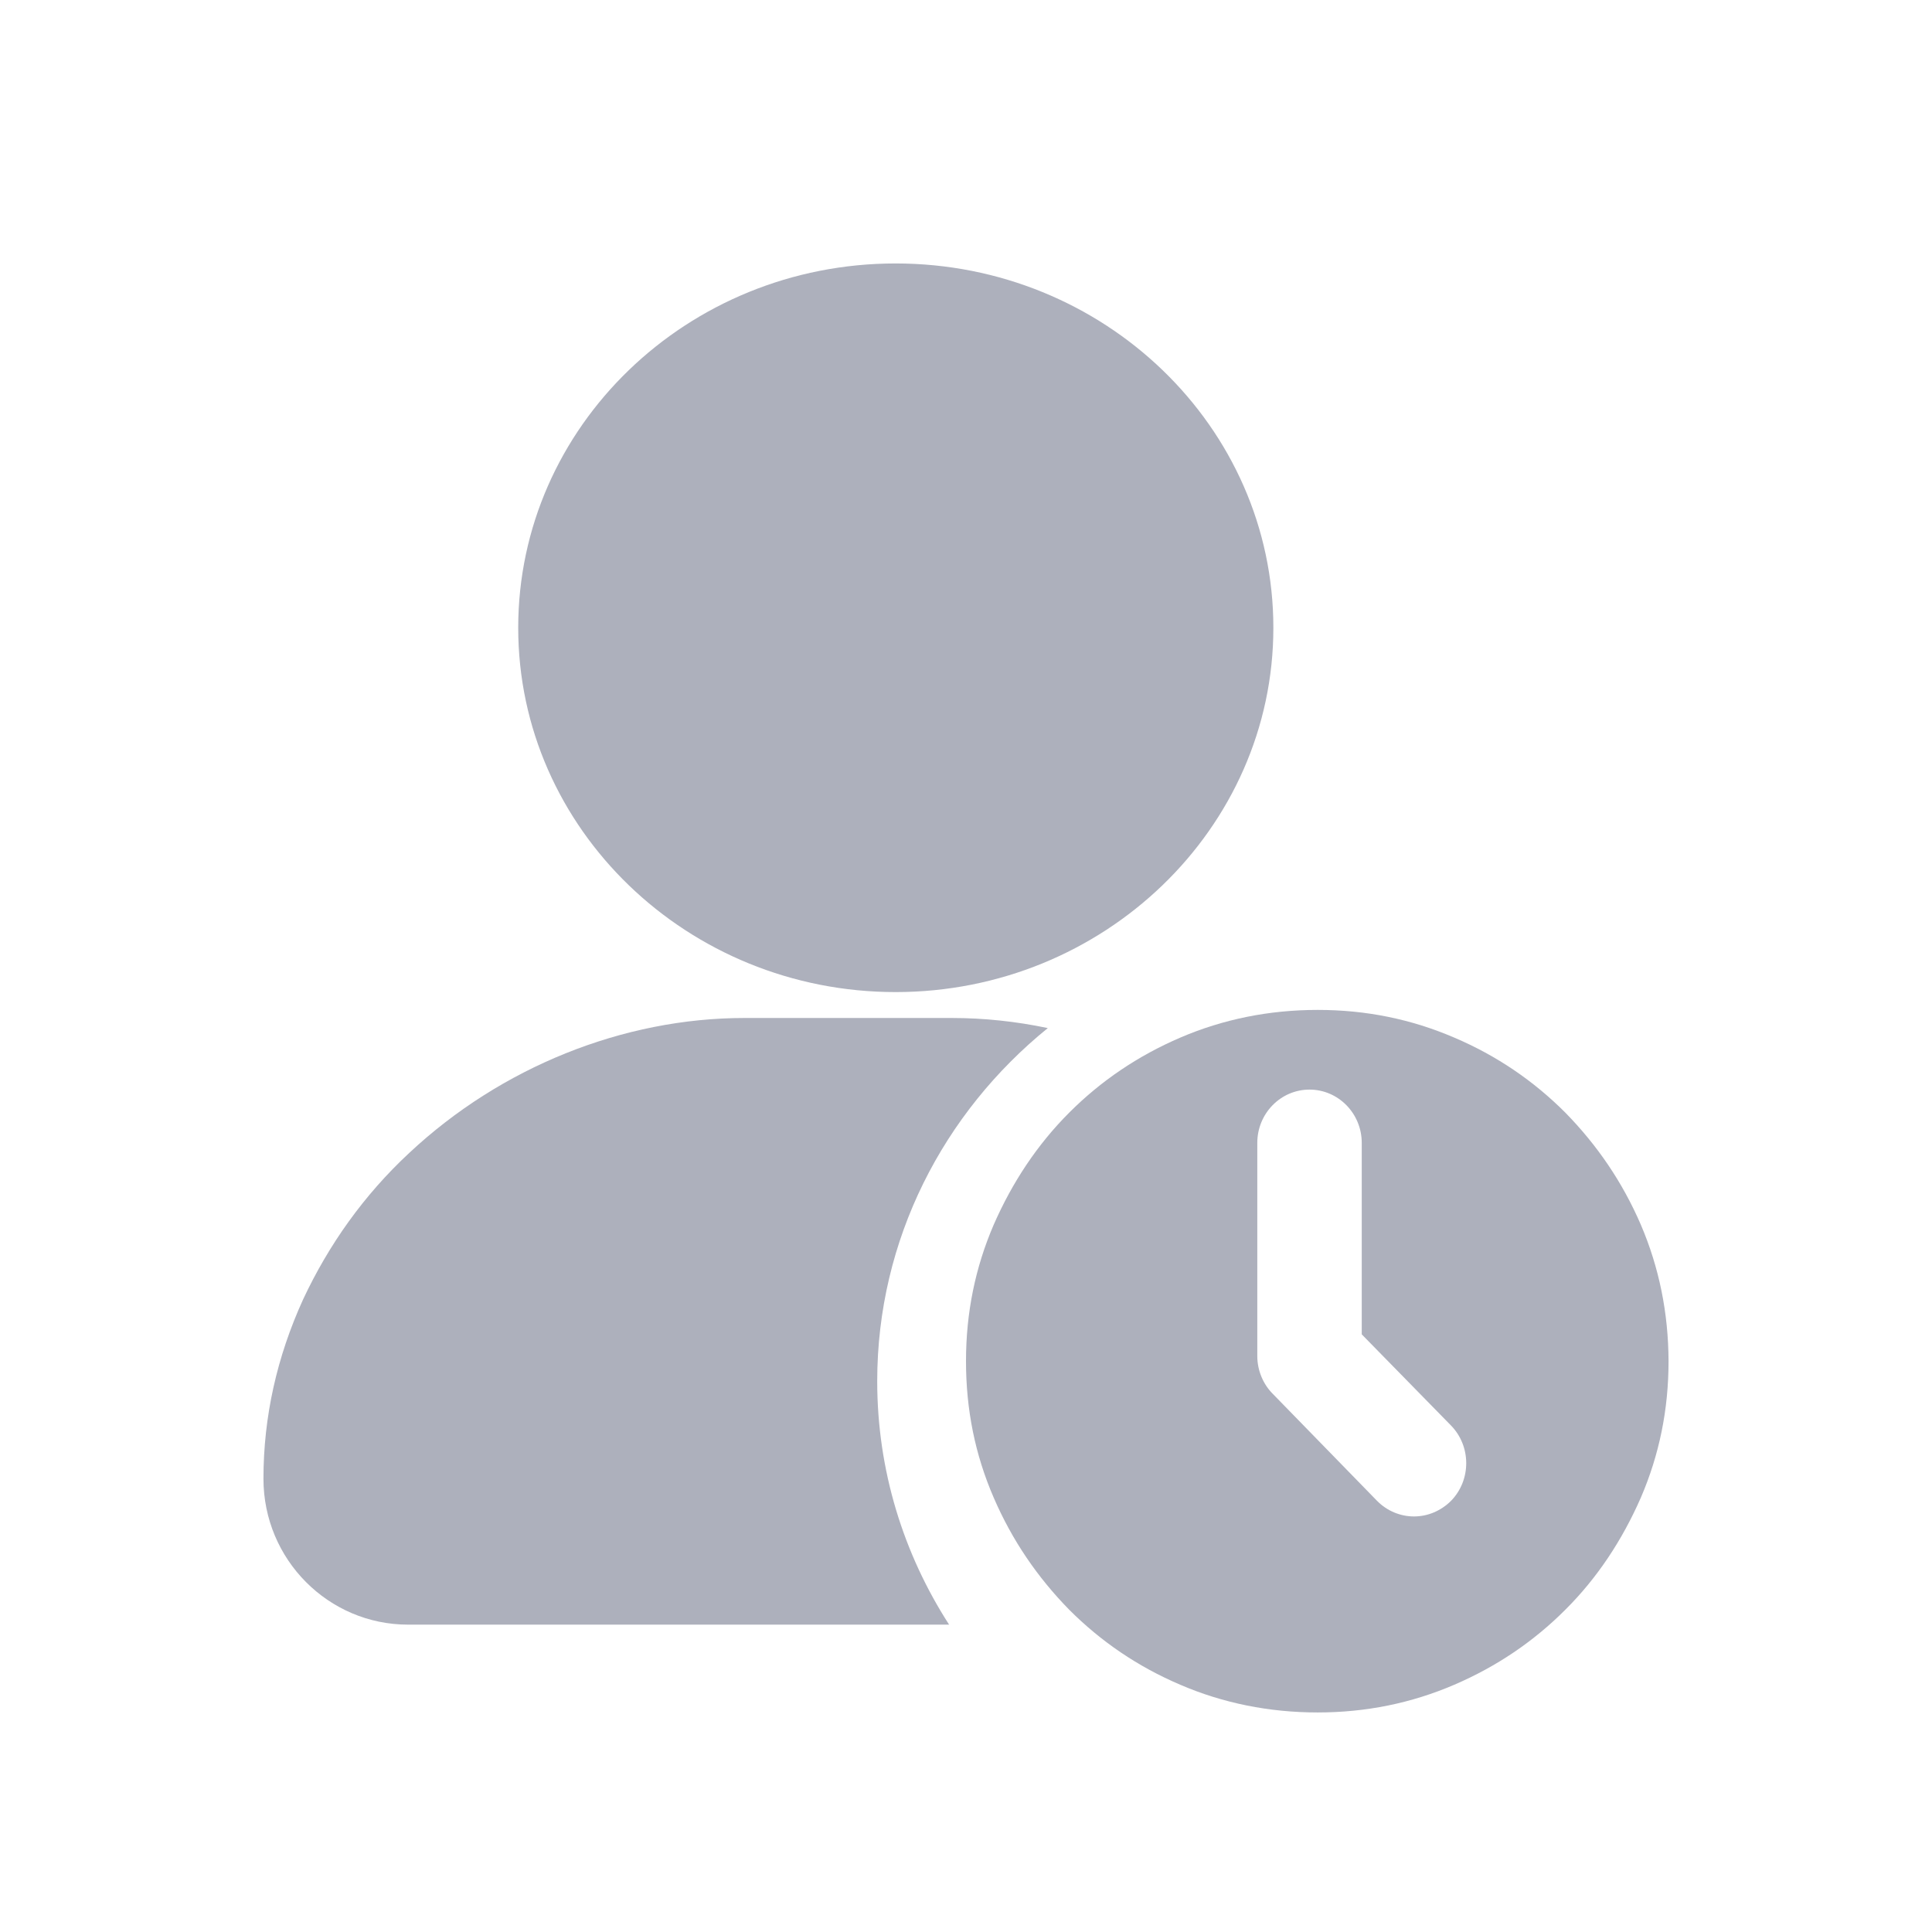 <?xml version="1.0" encoding="UTF-8"?>
<svg width="44px" height="44px" viewBox="0 0 44 44" version="1.1" xmlns="http://www.w3.org/2000/svg" xmlns:xlink="http://www.w3.org/1999/xlink">
    <title>请假申请</title>
    <g id="页面-1" stroke="none" stroke-width="1" fill="none" fill-rule="evenodd">
        <g id="1-消息" transform="translate(-474, -356)">
            <g id="添加任务" transform="translate(434, 116)">
                <g id="编组-3备份-2" transform="translate(0, 212)">
                    <g id="请假申请" transform="translate(40, 28)">
                        <rect id="矩形" x="0" y="0" width="44" height="44"></rect>
                        <g id="编组" transform="translate(6, 6)" fill="#ADB0BC" fill-rule="nonzero">
                            <path d="M31.369,21.892 C30.949,20.92 30.376,20.082 29.65,19.34 C28.928,18.617 28.088,18.043 27.118,17.63 C26.144,17.212 25.118,17 24.009,17 C22.904,17 21.856,17.212 20.882,17.63 C19.912,18.047 19.072,18.617 18.35,19.34 C17.627,20.063 17.055,20.924 16.631,21.892 C16.212,22.865 16,23.893 16,25 C16,26.107 16.208,27.131 16.631,28.108 C17.051,29.08 17.624,29.918 18.35,30.66 C19.072,31.383 19.912,31.957 20.882,32.37 C21.853,32.788 22.907,33 24.009,33 C25.111,33 26.144,32.788 27.118,32.37 C28.088,31.953 28.928,31.383 29.65,30.66 C30.376,29.937 30.945,29.076 31.369,28.108 C31.788,27.135 32,26.107 32,25 C31.996,23.897 31.785,22.865 31.369,21.892 Z M26.202,28.536 C25.896,28.536 25.589,28.413 25.359,28.178 L22.984,25.741 C22.772,25.529 22.634,25.216 22.634,24.884 L22.634,20.029 C22.634,19.359 23.166,18.815 23.823,18.815 C24.48,18.815 25.013,19.359 25.013,20.029 L25.013,24.389 L27.045,26.464 C27.508,26.938 27.508,27.709 27.045,28.182 C26.811,28.413 26.512,28.536 26.202,28.536 Z" id="形状"></path>
                            <path d="M23,8.297 C23,3.716 19.142,0 14.397,0 C9.652,0 5.802,3.716 5.802,8.297 C5.802,12.878 9.66,16.594 14.397,16.594 C19.135,16.594 23,12.87 23,8.297 Z M13.978,25.455 C13.978,22.228 15.488,19.339 17.863,17.414 C17.144,17.262 16.41,17.184 15.68,17.184 L10.954,17.184 C8.192,17.184 5.41,18.304 3.327,20.251 C2.286,21.216 1.483,22.354 0.903,23.593 C0.307,24.902 0,26.264 0,27.677 C0,29.52 1.483,31 3.293,31 L15.615,31 C14.578,29.39 13.978,27.491 13.978,25.455 L13.978,25.455 Z" id="形状"></path>
                        </g>
                    </g>
                </g>
            </g>
        </g>
    </g>
</svg>